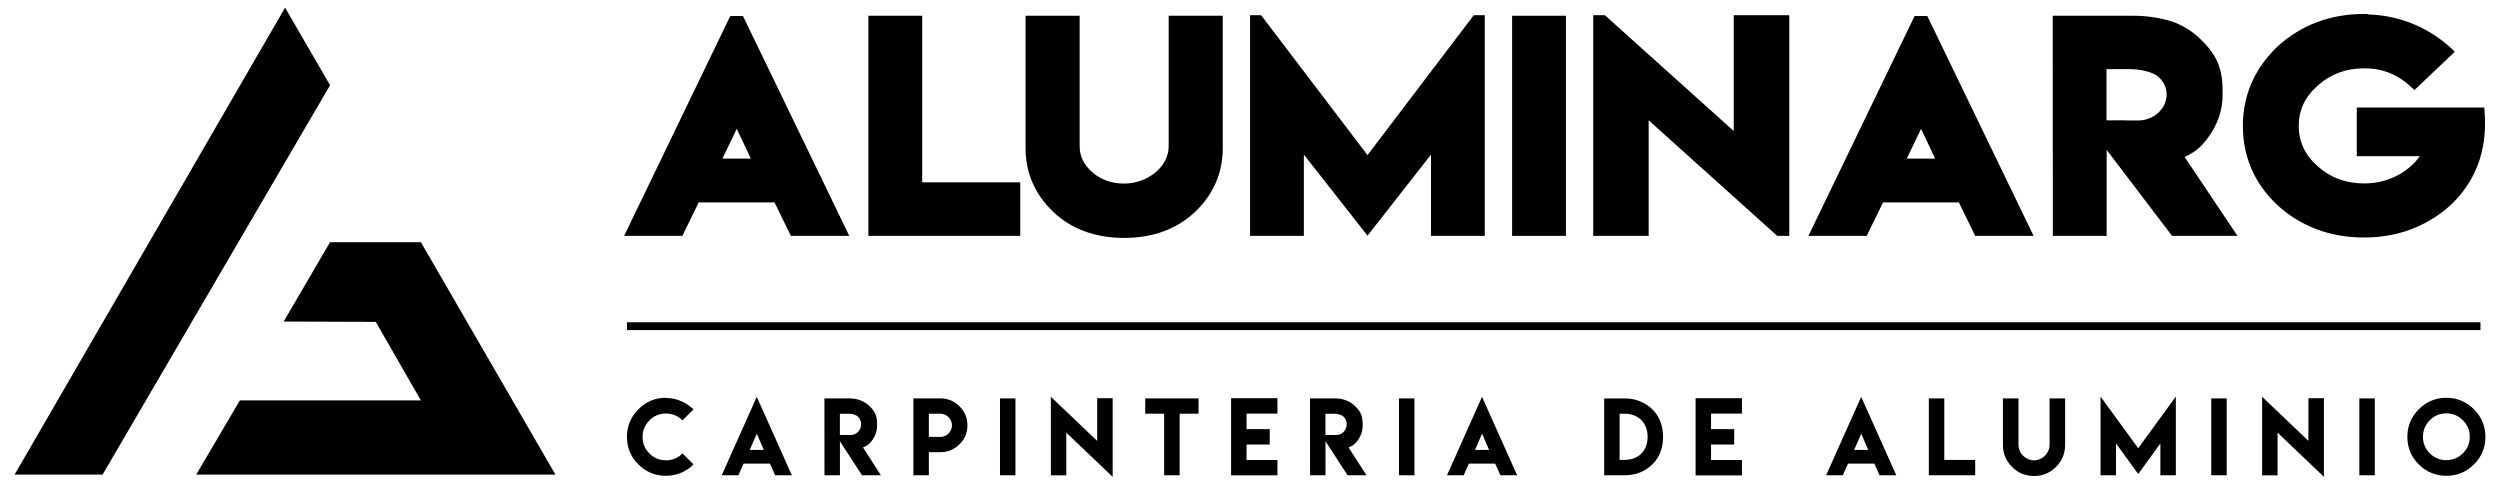 <?xml version="1.0" encoding="utf-8"?>
<!-- Generator: Adobe Illustrator 16.0.0, SVG Export Plug-In . SVG Version: 6.00 Build 0)  -->
<!DOCTYPE svg PUBLIC "-//W3C//DTD SVG 1.1//EN" "http://www.w3.org/Graphics/SVG/1.1/DTD/svg11.dtd">
<svg version="1.1" id="Capa_1" xmlns="http://www.w3.org/2000/svg" xmlns:xlink="http://www.w3.org/1999/xlink" x="0px" y="0px"
	 width="1280px" height="248px" viewBox="0 0 1280 248" enable-background="new 0 0 1280 248" xml:space="preserve">
<g>
	<g>
		<polygon points="145.957,3.914 7.469,243 52.52,243 168.988,43.634 		"/>
		<polygon points="145.239,164.627 168.988,124 215.496,124 284.38,243 100.454,243 122.823,205 215.496,205 192.391,164.803 		"/>
	</g>
	<g>
		<path d="M319.543,120.766L373.897,8.201h6.509l54.426,112.564h-29.906l-8.357-17.13h-38.835l-8.357,17.13H319.543z
			 M369.905,81.193h14.515l-7.208-15.248L369.905,81.193z"/>
		<path d="M444.619,8.062h27.547v85.297h50.199v27.407h-77.746V8.062z"/>
		<path d="M598.363,74.871V8.062h27.687V75.83c0,12.649-4.735,23.61-14.075,32.565c-9.383,8.901-21.648,13.419-36.326,13.419
			c-14.824,0-27.146-4.515-36.484-13.421c-9.335-8.951-14.073-19.915-14.073-32.563V8.062h27.687v66.81
			c0,5.225,2.18,9.64,6.716,13.511c4.517,3.774,9.765,5.605,16.076,5.605C586.988,93.987,598.363,85.872,598.363,74.871z"/>
		<path d="M645.688,7.781l54.474,71.635l54.402-71.635h5.653v112.984H732.67V79.165l-32.506,41.504l-32.586-41.518v41.614h-27.546
			V7.781H645.688z"/>
		<path d="M774.198,120.766V8.062h27.547v112.704H774.198z"/>
		<path d="M821.692,7.781l65.982,59.312V7.781h28.452v112.984h-6.197l-65.825-59.171v59.171h-28.377V7.781H821.692z"/>
		<path d="M925.915,120.766L980.27,8.201h6.51l54.426,112.564h-29.906l-8.356-17.13h-38.836l-8.357,17.13H925.915z M976.278,81.193
			h14.514l-7.208-15.248L976.278,81.193z"/>
		<path d="M1051.06,120.766l-0.073-112.704h41.211c6.718,0,13.274,0.955,19.614,2.856c5.516,1.923,10.355,4.867,14.522,8.814
			c7.116,6.819,11.629,13.529,11.629,26.188v2.813c0,7.787-2.569,15.146-7.584,21.931c-3.588,4.813-6.591,7.283-11.871,9.683
			l27.081,40.419h-33.495l-33.489-44.036v44.036H1051.06z M1109.311,48.263c0-3.474-1.446-6.444-4.41-9.113
			c-2.933-2.409-9.195-3.751-14.341-3.751h-12.025v26.218h10.224v0.07h5.978C1102.276,61.687,1109.311,56.025,1109.311,48.263z"/>
		<path d="M1212.326,7.387c18.077,0.477,32.762,8.104,42.759,17.387l1.766,1.729l-20.65,19.615l-1.83-1.706
			c-6.813-6.354-14.623-9.434-23.771-9.434c-9.362,0-17.142,2.843-23.752,8.693c-6.66,5.814-9.897,12.632-9.897,20.809
			s3.237,14.995,9.897,20.809c6.555,5.803,14.332,8.629,23.752,8.629c12.421,0,22.866-6.152,28.348-13.944h-32.268V55.045h65.252
			l0.173,2.18c1.687,21.257-5.683,36.608-17.158,47.578c-12.331,11.151-27.31,16.802-44.568,16.802
			c-17.397,0-32.374-5.623-44.503-16.712c-11.626-11.039-17.515-24.639-17.515-40.414c0-15.648,5.886-29.252,17.506-40.472
			c12.185-11.187,27.152-16.854,44.512-16.854h1.865L1212.326,7.387z"/>
	</g>
	<g>
		<path d="M340.936,243.604c-5.501-0.017-10.197-1.953-14.087-5.811c-3.906-3.906-5.859-8.61-5.859-14.111
			c0-5.485,1.953-10.197,5.859-14.136c3.922-3.923,8.618-5.884,14.087-5.884l-0.024,0.098c6.077,0,10.908,2.699,14.16,5.835
			l-5.64,5.64c-2.376-2.344-5.2-3.516-8.472-3.516c-3.32,0-6.136,1.172-8.447,3.516c-2.344,2.376-3.516,5.2-3.516,8.472
			c0,3.304,1.172,6.128,3.516,8.472c2.328,2.327,5.143,3.491,8.447,3.491c3.32,0,6.152-1.172,8.496-3.516l5.64,5.64
			C351.866,240.995,347.075,243.604,340.936,243.604z"/>
		<path d="M387.467,203.175l17.969,40.161h-8.569l-2.661-5.981h-13.477l-2.661,5.981h-8.545L387.467,203.175z M391.08,230.372
			l-3.589-8.325l-3.638,8.325H391.08z"/>
		<path d="M422.108,203.98h12.842c4.382,0,7.925,1.654,10.303,4.004c2.396,2.396,3.809,4.582,3.809,8.936v1.025
			c0,2.653-0.83,5.151-2.49,7.495c-1.382,1.936-2.477,2.759-4.712,3.638l9.155,14.258h-9.668l-11.304-17.407v17.407h-7.91
			L422.108,203.98z M440.907,217.164c0-1.433-0.521-2.693-1.563-3.784c-1.026-0.998-2.975-1.563-4.883-1.563h-4.443v10.864h3.052
			v0.024h2.637C438.589,222.706,440.907,220.164,440.907,217.164z"/>
		<path d="M467.662,231.52V203.98h13.818c3.825,0,7.08,1.343,9.766,4.028c2.718,2.702,4.077,5.957,4.077,9.766
			c0,3.841-1.359,7.08-4.077,9.717c-2.718,2.686-5.973,4.028-9.766,4.028h-5.908v11.816h-7.91V231.52z M481.48,211.817h-5.908
			v11.865l5.908,0.024c3.238,0,5.933-2.715,5.933-5.933C487.413,214.561,484.705,211.817,481.48,211.817z"/>
		<path d="M511.995,203.98h7.91v39.355h-7.91V203.98z"/>
		<path d="M561.746,225.733v-21.851h7.935v40.259l-23.73-22.607v21.851h-7.91V203.15L561.746,225.733z"/>
		<path d="M613.648,203.98v7.837h-9.668v31.519h-7.935v-31.519h-9.692v-7.837H613.648z"/>
		<path d="M654.05,203.883v7.886h-15.82v7.935h11.865v7.886H638.23v7.935h15.82v7.861h-23.73v-39.502H654.05z"/>
		<path d="M670.722,203.98h12.842c4.382,0,7.925,1.654,10.303,4.004c2.396,2.396,3.809,4.582,3.809,8.936v1.025
			c0,2.653-0.83,5.151-2.49,7.495c-1.382,1.936-2.477,2.759-4.712,3.638l9.155,14.258h-9.668l-11.304-17.407v17.407h-7.91
			L670.722,203.98z M689.521,217.164c0-1.433-0.521-2.693-1.563-3.784c-1.026-0.998-2.976-1.563-4.883-1.563h-4.443v10.864h3.052
			v0.024h2.637C687.203,222.706,689.521,220.164,689.521,217.164z"/>
		<path d="M716.275,203.98h7.91v39.355h-7.91V203.98z"/>
		<path d="M758.801,203.175l17.969,40.161H768.2l-2.661-5.981h-13.477l-2.661,5.981h-8.545L758.801,203.175z M762.414,230.372
			l-3.589-8.325l-3.638,8.325H762.414z"/>
		<path d="M831.816,203.98c6.182,0,11.021,2.456,14.38,5.786c3.516,3.532,5.273,8.175,5.273,13.929
			c0,5.753-1.758,10.38-5.273,13.879c-3.874,3.841-8.667,5.762-14.38,5.762h-10.474v-39.331h10.474V203.98z M831.792,211.817h-2.563
			v23.633h2.637c7.095,0,11.719-4.71,11.719-11.816C843.584,216.592,838.881,211.817,831.792,211.817z"/>
		<path d="M891.872,203.883v7.886h-15.82v7.935h11.865v7.886h-11.865v7.935h15.82v7.861h-23.73v-39.502H891.872z"/>
		<path d="M952.924,203.175l17.969,40.161h-8.569l-2.661-5.981h-13.477l-2.661,5.981h-8.545L952.924,203.175z M956.537,230.372
			l-3.589-8.325l-3.638,8.325H956.537z"/>
		<path d="M995.476,203.98v31.494h15.82v7.861h-23.73V203.98H995.476z"/>
		<path d="M1049.378,227.784V203.98h7.959v23.828c0,4.395-1.555,8.146-4.663,11.255c-3.125,3.093-6.868,4.639-11.23,4.639
			c-4.411,0-8.171-1.546-11.279-4.639c-3.108-3.108-4.663-6.86-4.663-11.255V203.98h7.959v23.804c0,4.291,3.634,7.91,7.959,7.91
			C1045.702,235.694,1049.378,232.049,1049.378,227.784z"/>
		<path d="M1094.762,229.493l19.263-26.44v40.283h-7.91v-16.309l-11.353,15.674l-11.377-15.674v16.309h-7.91v-40.283
			L1094.762,229.493z"/>
		<path d="M1132.162,203.98h7.91v39.355h-7.91V203.98z"/>
		<path d="M1181.913,225.733v-21.851h7.935v40.259l-23.73-22.607v21.851h-7.91V203.15L1181.913,225.733z"/>
		<path d="M1207.985,203.98h7.91v39.355h-7.91V203.98z"/>
		<path d="M1266.647,209.547c3.923,3.923,5.884,8.635,5.884,14.136c0,5.518-1.961,10.222-5.884,14.111
			c-3.906,3.874-8.61,5.811-14.111,5.811c-5.518-0.017-10.222-1.953-14.111-5.811c-3.906-3.906-5.859-8.61-5.859-14.111
			c0-5.485,1.953-10.197,5.859-14.136c3.923-3.923,8.626-5.884,14.111-5.884S1262.725,205.624,1266.647,209.547z M1244.064,215.162
			c-2.344,2.376-3.516,5.2-3.516,8.472c0,3.304,1.172,6.128,3.516,8.472c2.327,2.327,5.151,3.491,8.472,3.491
			c3.271,0,6.087-1.164,8.447-3.491s3.54-5.151,3.54-8.472c0-3.288-1.18-6.111-3.54-8.472c-2.344-2.344-5.159-3.516-8.447-3.516
			C1249.199,211.646,1246.376,212.818,1244.064,215.162z"/>
	</g>
	<line fill="none" stroke="#000000" stroke-width="4" stroke-miterlimit="10" x1="321" y1="167" x2="1270" y2="167"/>
</g>
</svg>
